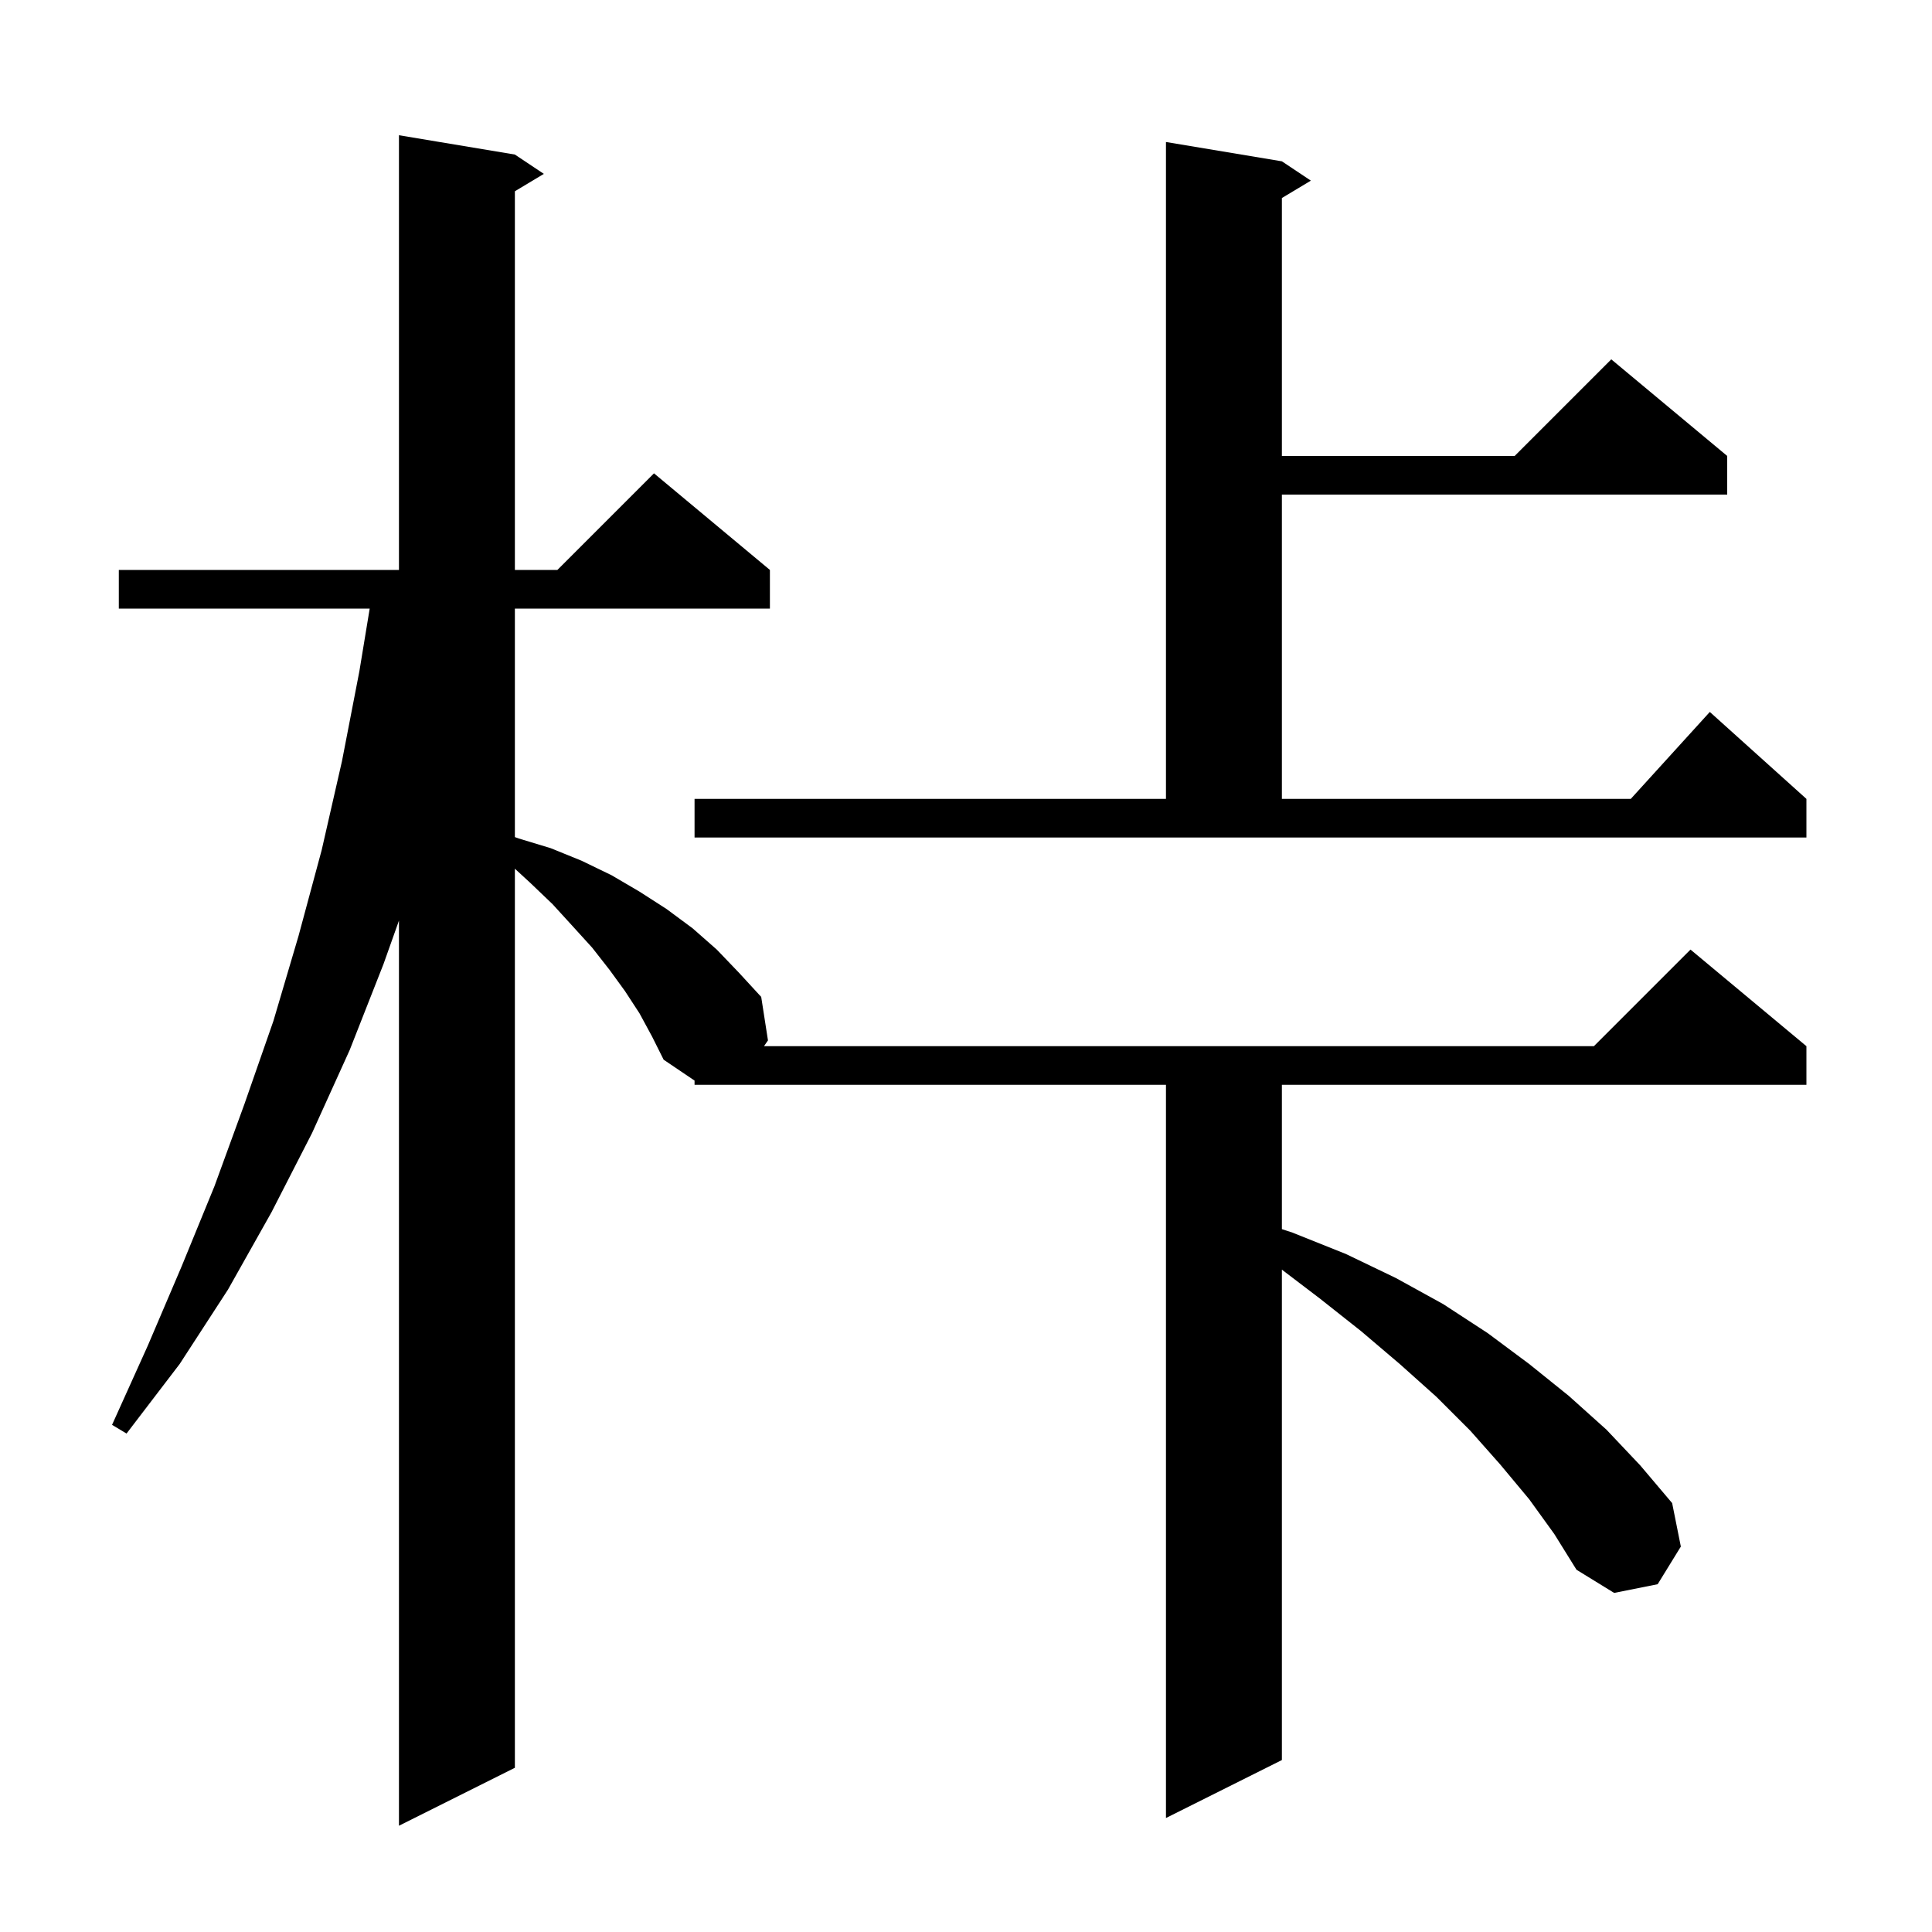 <svg xmlns="http://www.w3.org/2000/svg" xmlns:xlink="http://www.w3.org/1999/xlink" version="1.1" baseProfile="full" viewBox="0 0 200 200" width="200" height="200">
<g fill="black">
<path d="M 158.3 155.2 L 155.3 151.6 L 152.2 148.1 L 148.7 144.6 L 144.9 141.2 L 140.9 137.8 L 136.6 134.4 L 132.7 131.433 L 132.7 182.2 L 120.7 188.2 L 120.7 112.3 L 71.9 112.3 L 71.9 111.862 L 68.7 109.7 L 67.5 107.3 L 66.2 104.9 L 64.7 102.6 L 63.1 100.4 L 61.3 98.1 L 59.3 95.9 L 57.2 93.6 L 54.9 91.4 L 53.3 89.928 L 53.3 183.0 L 41.3 189.0 L 41.3 95.3 L 39.7 99.8 L 36.2 108.7 L 32.3 117.3 L 28.1 125.5 L 23.6 133.5 L 18.6 141.2 L 13.1 148.4 L 11.6 147.5 L 15.3 139.3 L 18.8 131.1 L 22.2 122.8 L 25.3 114.3 L 28.3 105.7 L 30.9 96.9 L 33.3 88.0 L 35.4 78.8 L 37.2 69.5 L 38.271 63.0 L 12.3 63.0 L 12.3 59.0 L 41.3 59.0 L 41.3 14.0 L 53.3 16.0 L 56.3 18.0 L 53.3 19.8 L 53.3 59.0 L 57.7 59.0 L 67.7 49.0 L 79.7 59.0 L 79.7 63.0 L 53.3 63.0 L 53.3 86.655 L 53.7 86.8 L 57.0 87.8 L 60.2 89.1 L 63.3 90.6 L 66.2 92.3 L 69.0 94.1 L 71.7 96.1 L 74.2 98.3 L 76.5 100.7 L 78.8 103.2 L 79.5 107.7 L 79.089 108.3 L 165.0 108.3 L 175.0 98.3 L 187.0 108.3 L 187.0 112.3 L 132.7 112.3 L 132.7 127.24 L 133.8 127.6 L 139.3 129.8 L 144.5 132.3 L 149.4 135.0 L 154.0 138.0 L 158.3 141.2 L 162.4 144.5 L 166.3 148.0 L 169.8 151.7 L 173.1 155.6 L 174.0 160.1 L 171.6 164.0 L 167.1 164.9 L 163.2 162.5 L 160.9 158.8 Z M 71.9 82.7 L 120.7 82.7 L 120.7 14.7 L 132.7 16.7 L 135.7 18.7 L 132.7 20.5 L 132.7 47.2 L 156.8 47.2 L 166.8 37.2 L 178.8 47.2 L 178.8 51.2 L 132.7 51.2 L 132.7 82.7 L 168.818 82.7 L 177.0 73.7 L 187.0 82.7 L 187.0 86.7 L 71.9 86.7 Z " />
</g>
</svg>

